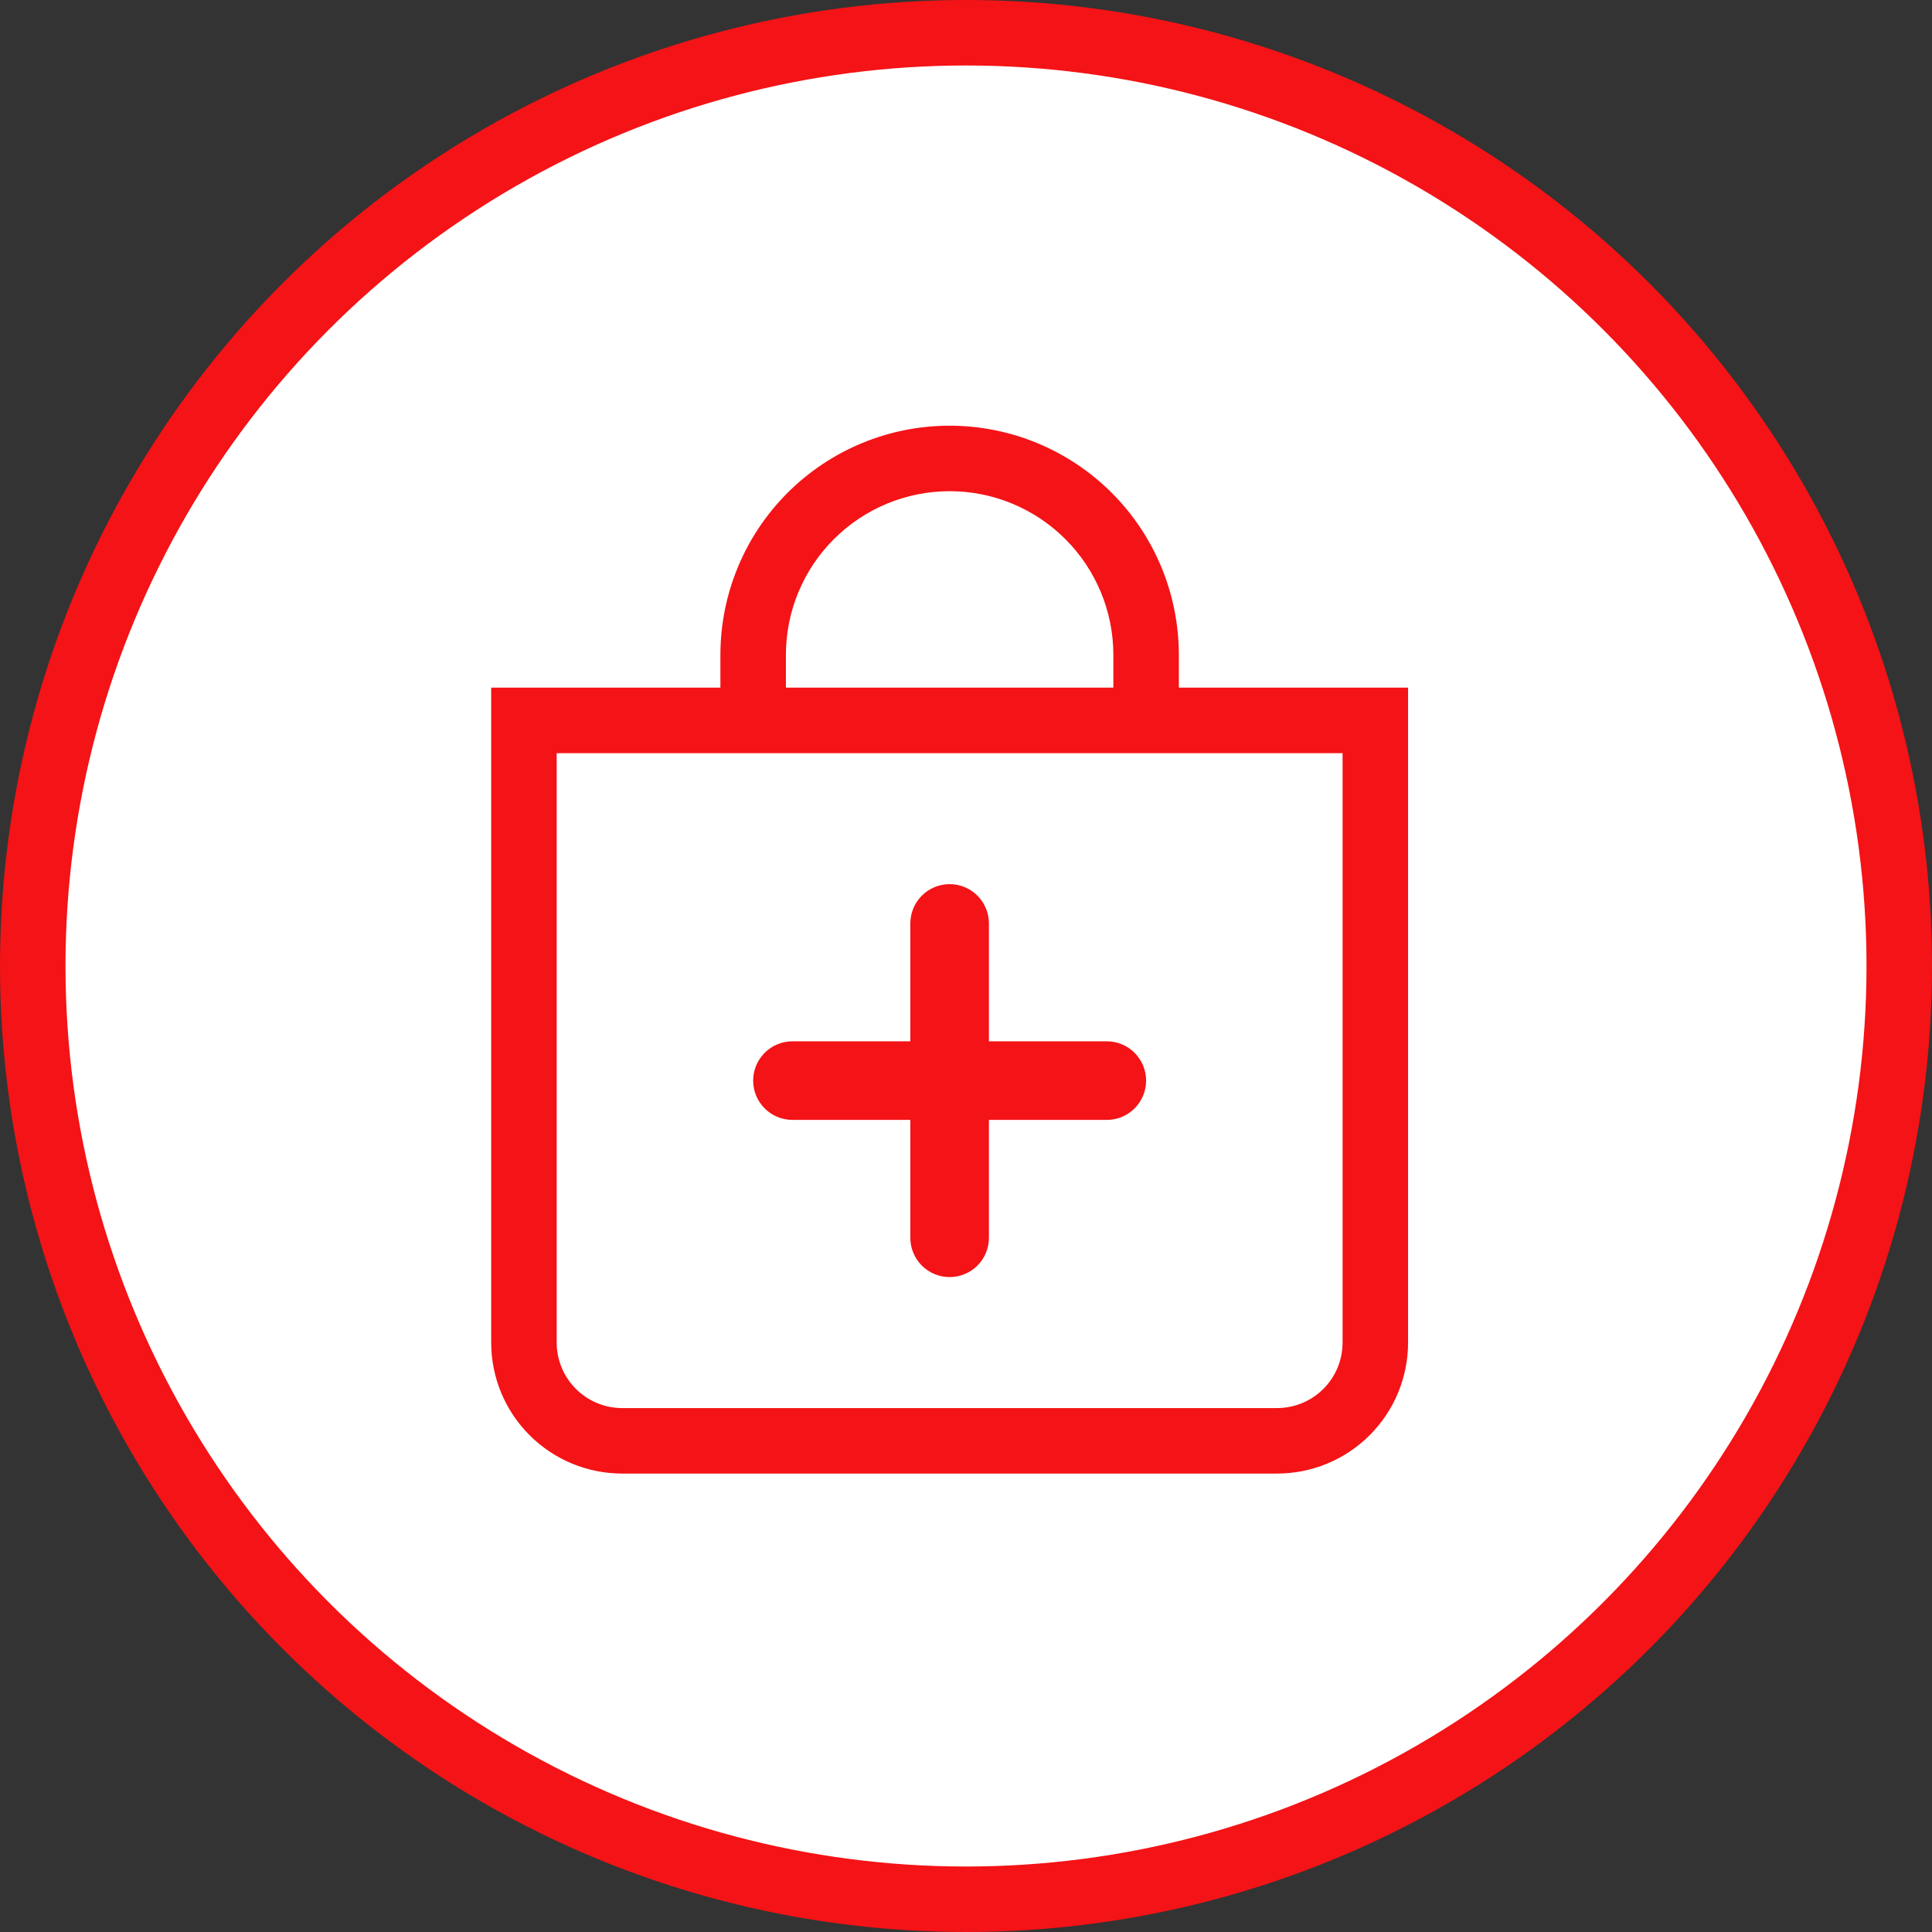 <svg width="59" height="59" viewBox="0 0 59 59" fill="none" xmlns="http://www.w3.org/2000/svg">
<rect x="0" y="0" width="59" height="59" fill="#333333" stroke="none"/>
<circle cx="29.5" cy="29.5" r="28.5" fill="white" stroke="#F41316" stroke-width="2"/>
<path fill-rule="evenodd" clip-rule="evenodd" d="M29 27C29.318 27 29.623 27.126 29.849 27.352C30.074 27.576 30.2 27.882 30.2 28.2V31.8H33.8C34.118 31.8 34.423 31.926 34.648 32.151C34.874 32.377 35 32.682 35 33C35 33.318 34.874 33.623 34.648 33.849C34.423 34.074 34.118 34.2 33.8 34.2H30.2V37.8C30.2 38.118 30.074 38.423 29.849 38.648C29.623 38.874 29.318 39 29 39C28.682 39 28.377 38.874 28.151 38.648C27.926 38.423 27.8 38.118 27.8 37.8V34.2H24.2C23.882 34.2 23.576 34.074 23.352 33.849C23.126 33.623 23 33.318 23 33C23 32.682 23.126 32.377 23.352 32.151C23.576 31.926 23.882 31.8 24.2 31.8H27.8V28.2C27.8 27.882 27.926 27.576 28.151 27.352C28.377 27.126 28.682 27 29 27Z" fill="#F41316"/>
<path d="M29 15C30.326 15 31.598 15.527 32.535 16.465C33.473 17.402 34 18.674 34 20V21H24V20C24 18.674 24.527 17.402 25.465 16.465C26.402 15.527 27.674 15 29 15ZM36 21V20C36 18.143 35.263 16.363 33.95 15.05C32.637 13.738 30.857 13 29 13C27.143 13 25.363 13.738 24.05 15.05C22.738 16.363 22 18.143 22 20V21H15V41C15 42.061 15.421 43.078 16.172 43.828C16.922 44.579 17.939 45 19 45H39C40.061 45 41.078 44.579 41.828 43.828C42.579 43.078 43 42.061 43 41V21H36ZM17 23H41V41C41 41.53 40.789 42.039 40.414 42.414C40.039 42.789 39.53 43 39 43H19C18.47 43 17.961 42.789 17.586 42.414C17.211 42.039 17 41.53 17 41V23Z" fill="#F41316"/>
</svg>
